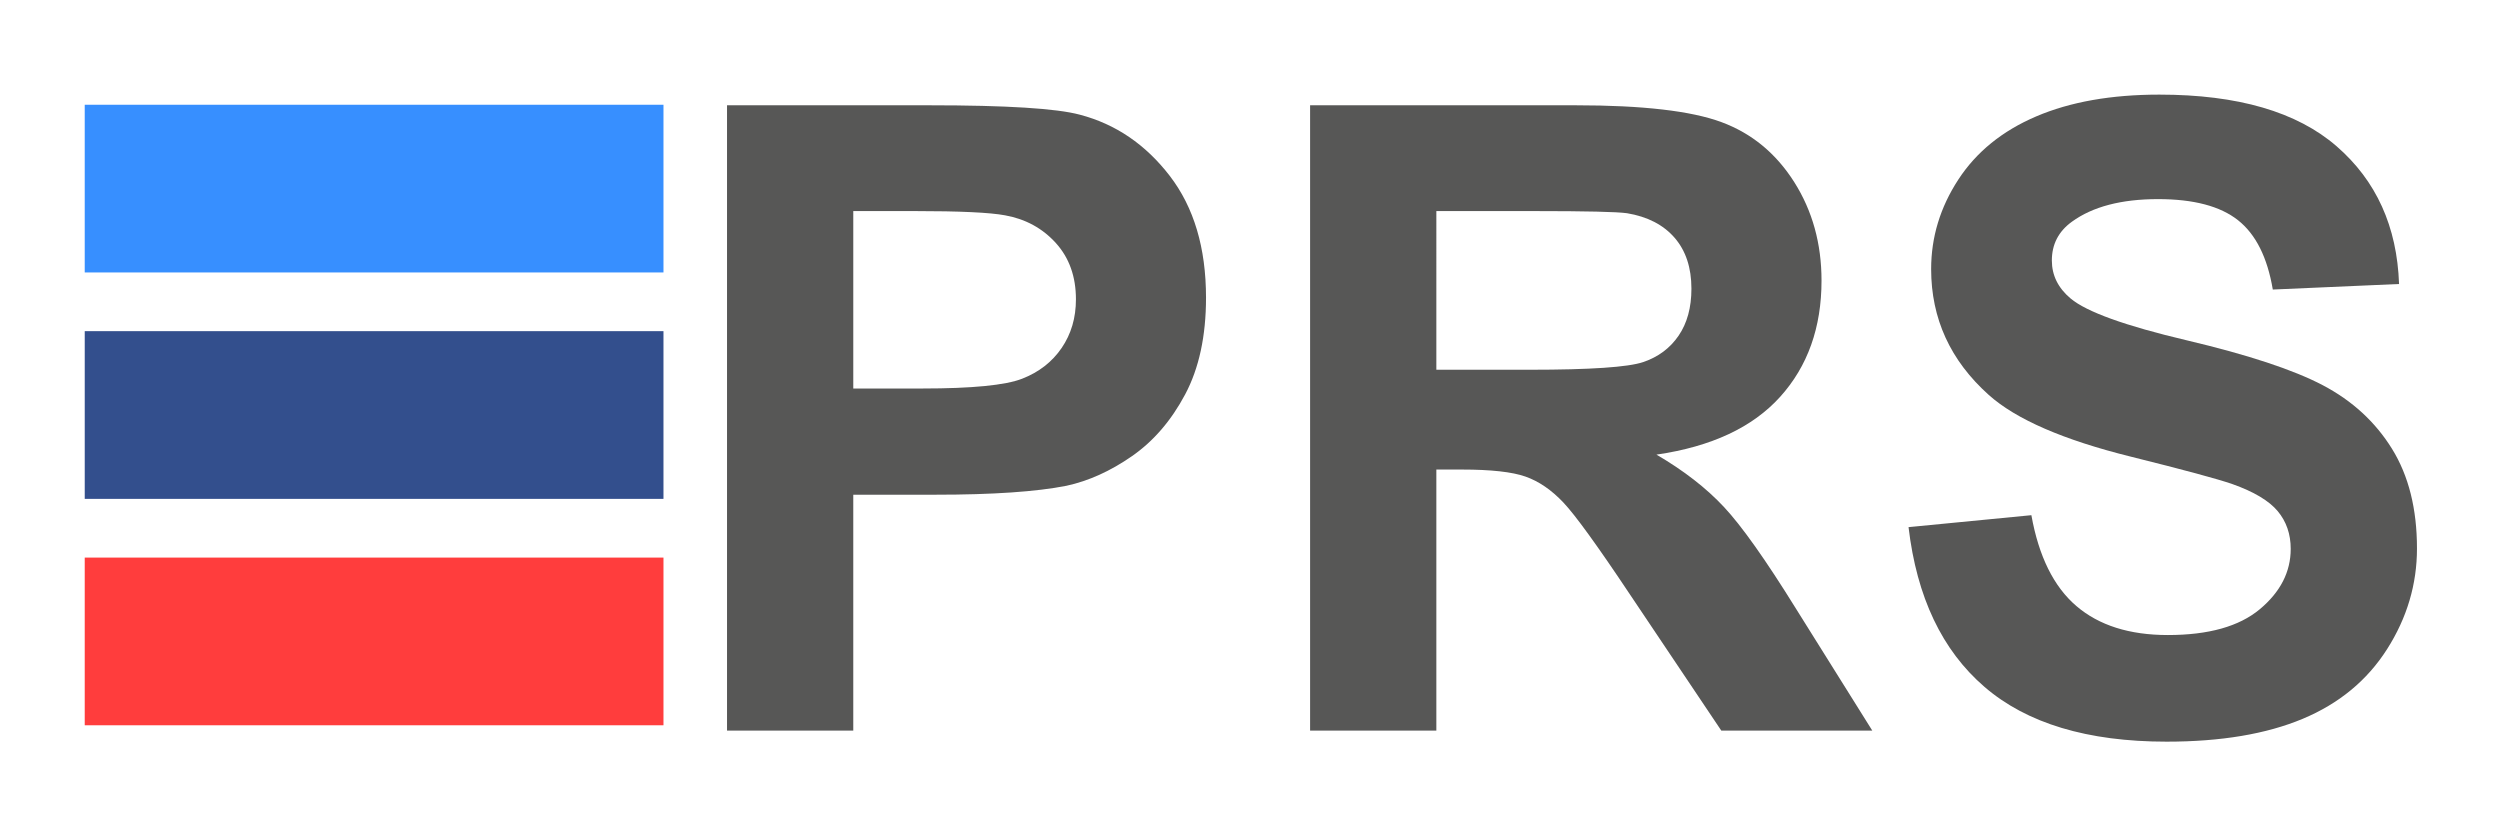 <?xml version="1.0" encoding="utf-8"?>
<!-- Generator: Adobe Illustrator 15.0.0, SVG Export Plug-In . SVG Version: 6.00 Build 0)  -->
<!DOCTYPE svg PUBLIC "-//W3C//DTD SVG 1.1//EN" "http://www.w3.org/Graphics/SVG/1.1/DTD/svg11.dtd">
<svg version="1.1" xmlns="http://www.w3.org/2000/svg" xmlns:xlink="http://www.w3.org/1999/xlink" x="0px" y="0px"
	 width="297.638px" height="99.213px" viewBox="0 0 297.638 99.213" enable-background="new 0 0 297.638 99.213"
	 xml:space="preserve">
<g id="Capa_1">
	<rect x="10.087" y="12.471" fill="#378FFF" width="68.903" height="19.966"/>
	<rect x="10.088" y="39.426" fill="#334F8D" width="68.902" height="19.968"/>
	<rect x="10.087" y="66.383" fill="#FF3D3D" width="68.903" height="19.965"/>
</g>
<g id="Capa_2">
	<g>
		<path fill="#575756" d="M86.556,86.98V12.535h24.121c9.141,0,15.099,0.373,17.875,1.117c4.266,1.117,7.837,3.547,10.715,7.287
			c2.877,3.741,4.316,8.574,4.316,14.498c0,4.57-0.83,8.413-2.488,11.527c-1.659,3.115-3.767,5.561-6.322,7.338
			c-2.557,1.777-5.154,2.954-7.795,3.529c-3.589,0.711-8.785,1.066-15.59,1.066h-9.801V86.98H86.556z M101.587,25.129v21.125h8.227
			c5.924,0,9.885-0.389,11.883-1.168c1.997-0.778,3.563-1.997,4.697-3.656c1.134-1.658,1.701-3.588,1.701-5.789
			c0-2.708-0.796-4.942-2.387-6.703c-1.592-1.76-3.605-2.86-6.043-3.301c-1.795-0.338-5.4-0.508-10.816-0.508H101.587z"/>
		<path fill="#575756" d="M155.974,86.98V12.535h31.637c7.955,0,13.737,0.669,17.343,2.006c3.605,1.338,6.49,3.716,8.658,7.135
			c2.166,3.42,3.25,7.33,3.25,11.73c0,5.586-1.643,10.199-4.926,13.838c-3.285,3.64-8.193,5.934-14.727,6.881
			c3.25,1.896,5.932,3.979,8.049,6.246c2.115,2.269,4.967,6.297,8.557,12.086l9.09,14.523h-17.977L194.06,70.781
			c-3.859-5.789-6.5-9.437-7.922-10.943c-1.422-1.506-2.929-2.539-4.52-3.098c-1.592-0.559-4.113-0.838-7.566-0.838h-3.047V86.98
			H155.974z M171.005,44.02h11.121c7.211,0,11.713-0.305,13.508-0.914c1.794-0.609,3.2-1.658,4.216-3.148
			c1.016-1.489,1.523-3.352,1.523-5.586c0-2.505-0.67-4.527-2.006-6.068c-1.338-1.54-3.226-2.514-5.663-2.92
			c-1.219-0.169-4.875-0.254-10.969-0.254h-11.73V44.02z"/>
		<path fill="#575756" d="M227.221,62.758l14.625-1.422c0.879,4.909,2.666,8.515,5.357,10.816c2.691,2.303,6.322,3.453,10.893,3.453
			c4.84,0,8.488-1.023,10.943-3.072c2.453-2.048,3.682-4.443,3.682-7.186c0-1.76-0.518-3.258-1.549-4.494
			c-1.033-1.235-2.836-2.311-5.408-3.225c-1.762-0.609-5.773-1.692-12.035-3.25c-8.059-1.997-13.711-4.451-16.961-7.363
			c-4.57-4.096-6.855-9.09-6.855-14.98c0-3.791,1.074-7.338,3.225-10.639c2.148-3.301,5.246-5.814,9.293-7.541
			c4.045-1.727,8.928-2.59,14.65-2.59c9.344,0,16.377,2.049,21.1,6.145c4.723,4.097,7.201,9.564,7.439,16.402l-15.031,0.66
			c-0.645-3.825-2.023-6.576-4.139-8.252c-2.117-1.676-5.291-2.514-9.521-2.514c-4.367,0-7.787,0.897-10.258,2.691
			c-1.592,1.151-2.387,2.691-2.387,4.621c0,1.761,0.744,3.268,2.234,4.52c1.895,1.592,6.5,3.25,13.813,4.977
			s12.721,3.513,16.225,5.357c3.504,1.846,6.246,4.367,8.227,7.566s2.971,7.152,2.971,11.857c0,4.266-1.186,8.261-3.555,11.984
			c-2.371,3.725-5.723,6.492-10.055,8.303c-4.334,1.811-9.734,2.717-16.199,2.717c-9.412,0-16.641-2.175-21.684-6.525
			C231.215,77.426,228.202,71.086,227.221,62.758z"/>
	</g>
</g>
</svg>
